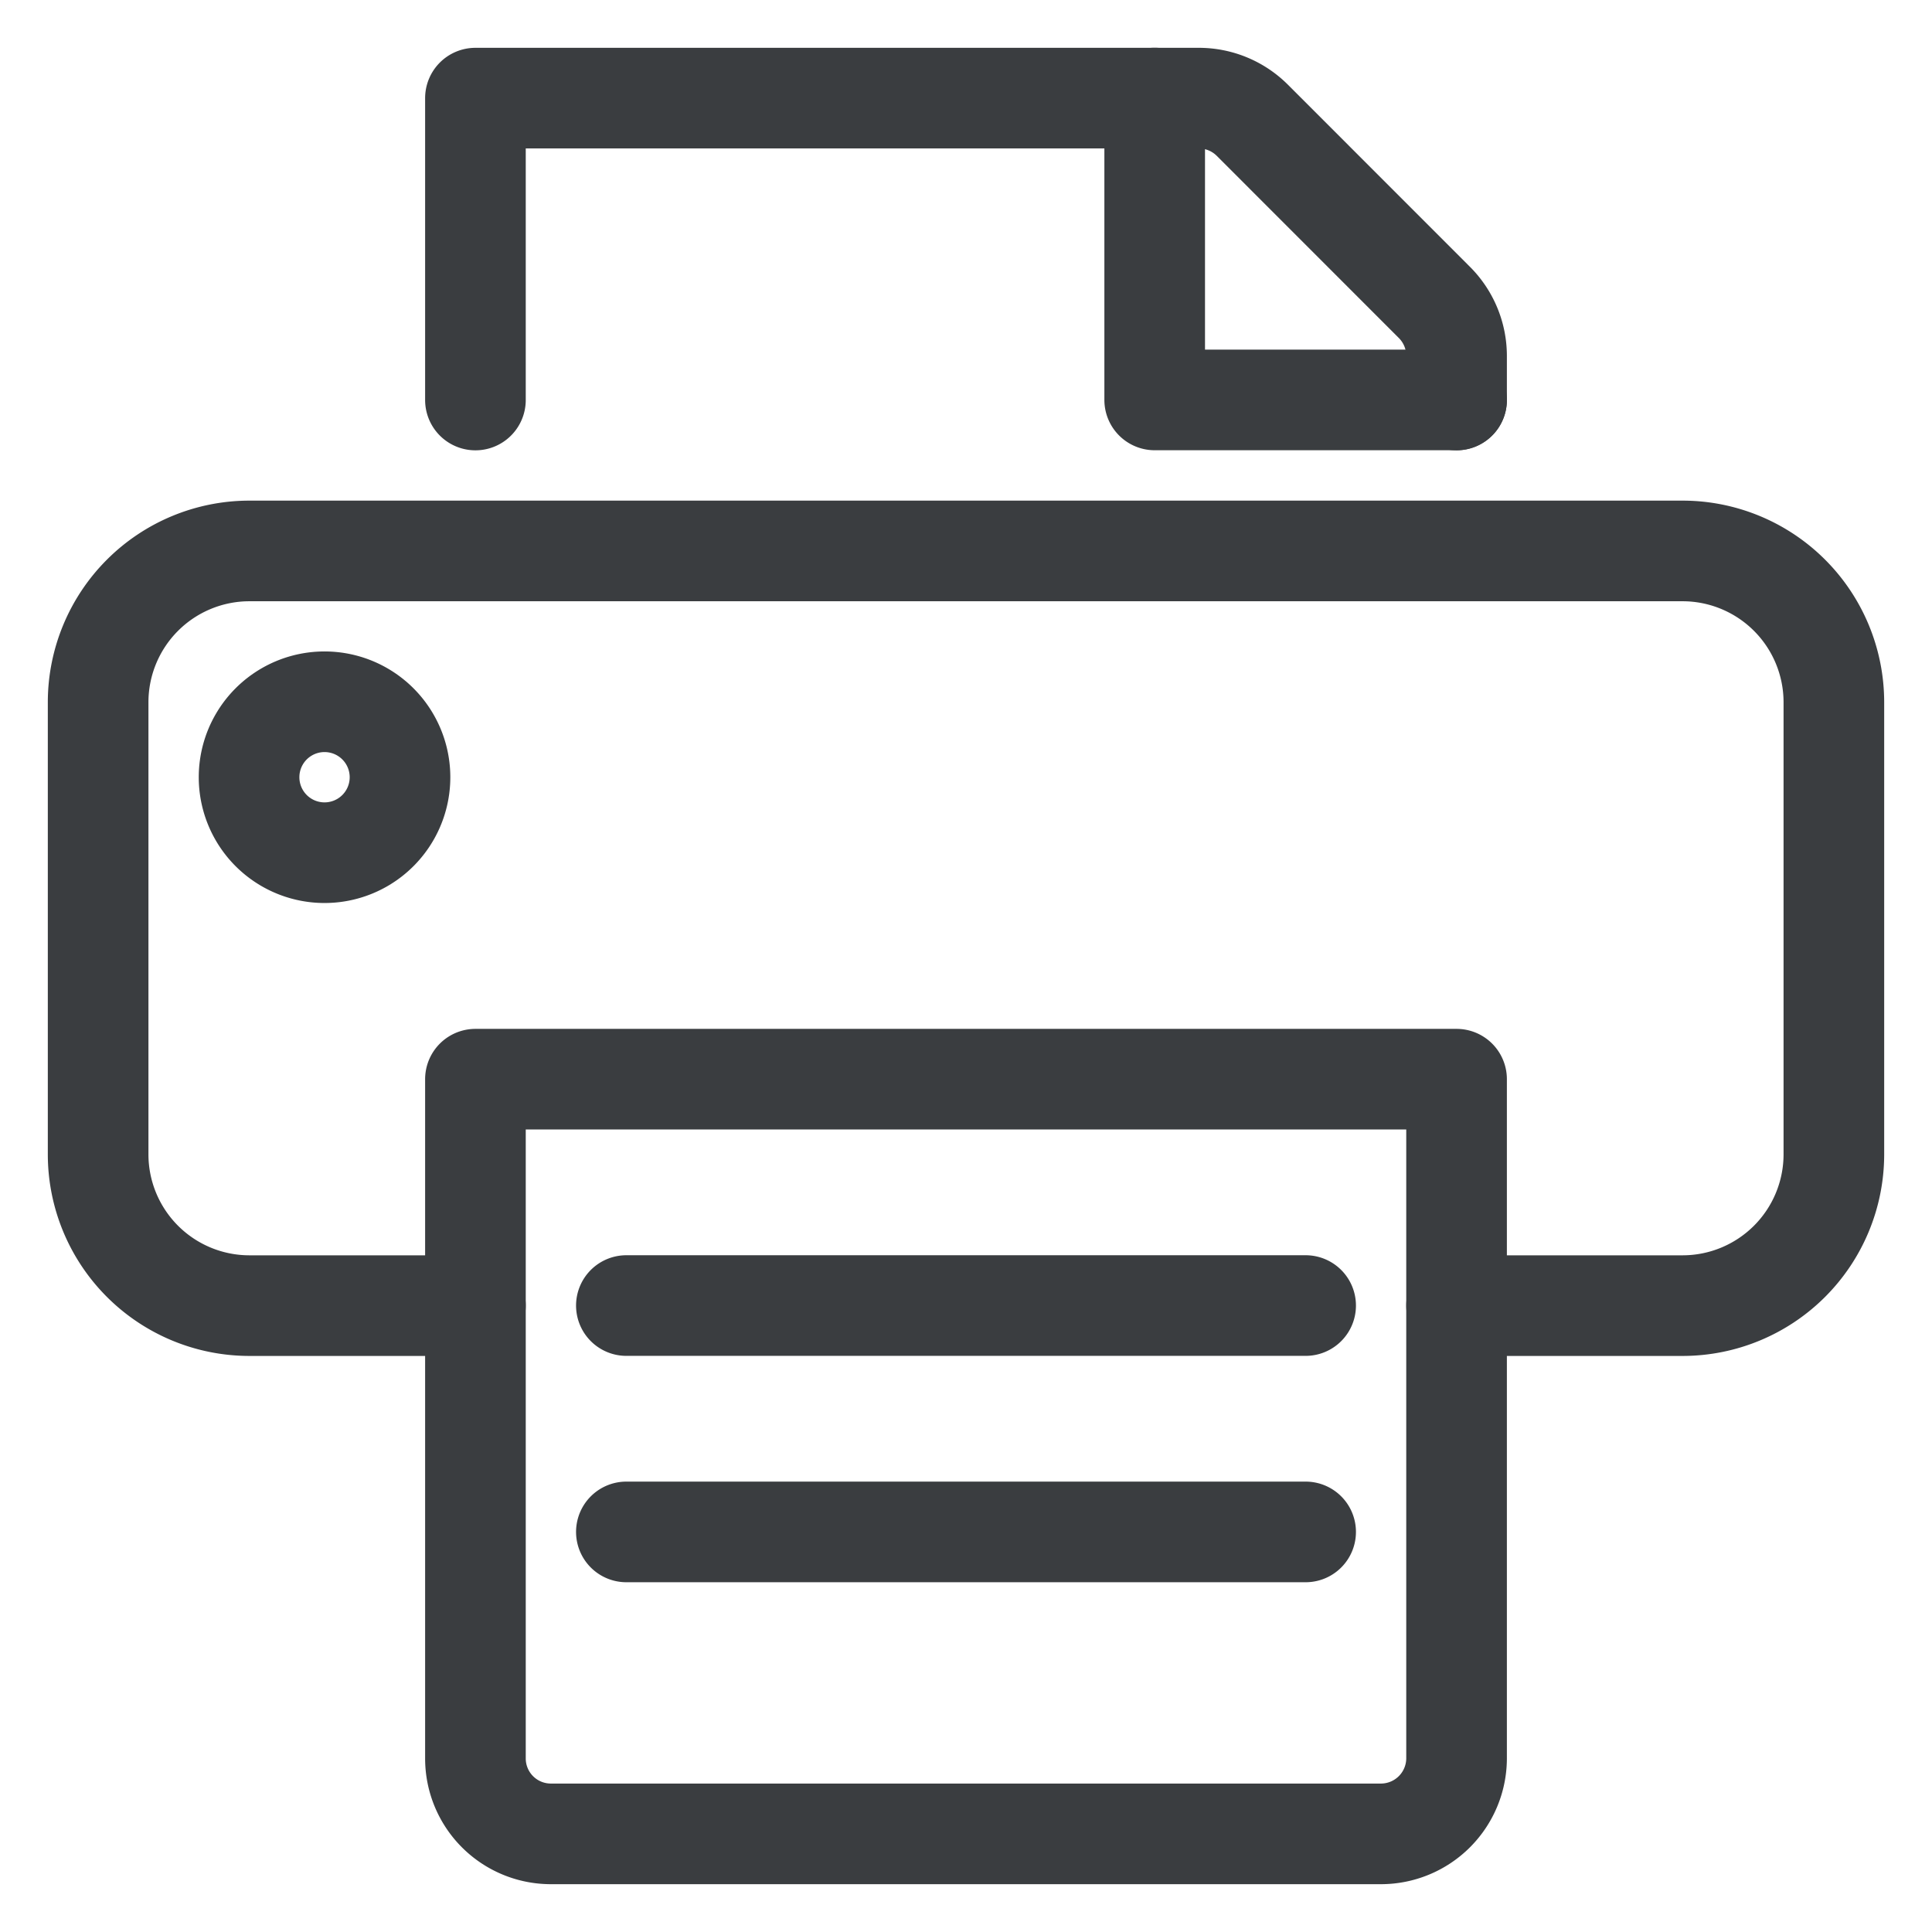 <svg viewBox="0 0 24 24" fill="none" xmlns="http://www.w3.org/2000/svg"><g clip-path="url(#a)" stroke="#3A3D40" stroke-width="1.25" stroke-linecap="round" stroke-linejoin="round"><path d="M7.781 19.03h8.438M7.781 16.218h8.438M5.906 16.219H3.094a1.88 1.88 0 0 1-1.875-1.875V8.719a1.88 1.88 0 0 1 1.875-1.875h17.812a1.88 1.88 0 0 1 1.875 1.875v5.625a1.88 1.88 0 0 1-1.875 1.875h-2.812M5.906 4.969v-3.75h8.987c.249 0 .487.099.663.274l2.263 2.264a.94.94 0 0 1 .275.662v.55"/><path d="M18.094 21.844a.94.94 0 0 1-.938.937H6.844a.937.937 0 0 1-.938-.937v-8.438h12.188zM3.094 9.655a.937.937 0 1 0 1.875 0 .937.937 0 0 0-1.875 0M14.344 1.218v3.75h3.75"/></g><defs><clipPath id="a"><path d="M0 0h24v24H0z"/></clipPath></defs></svg>